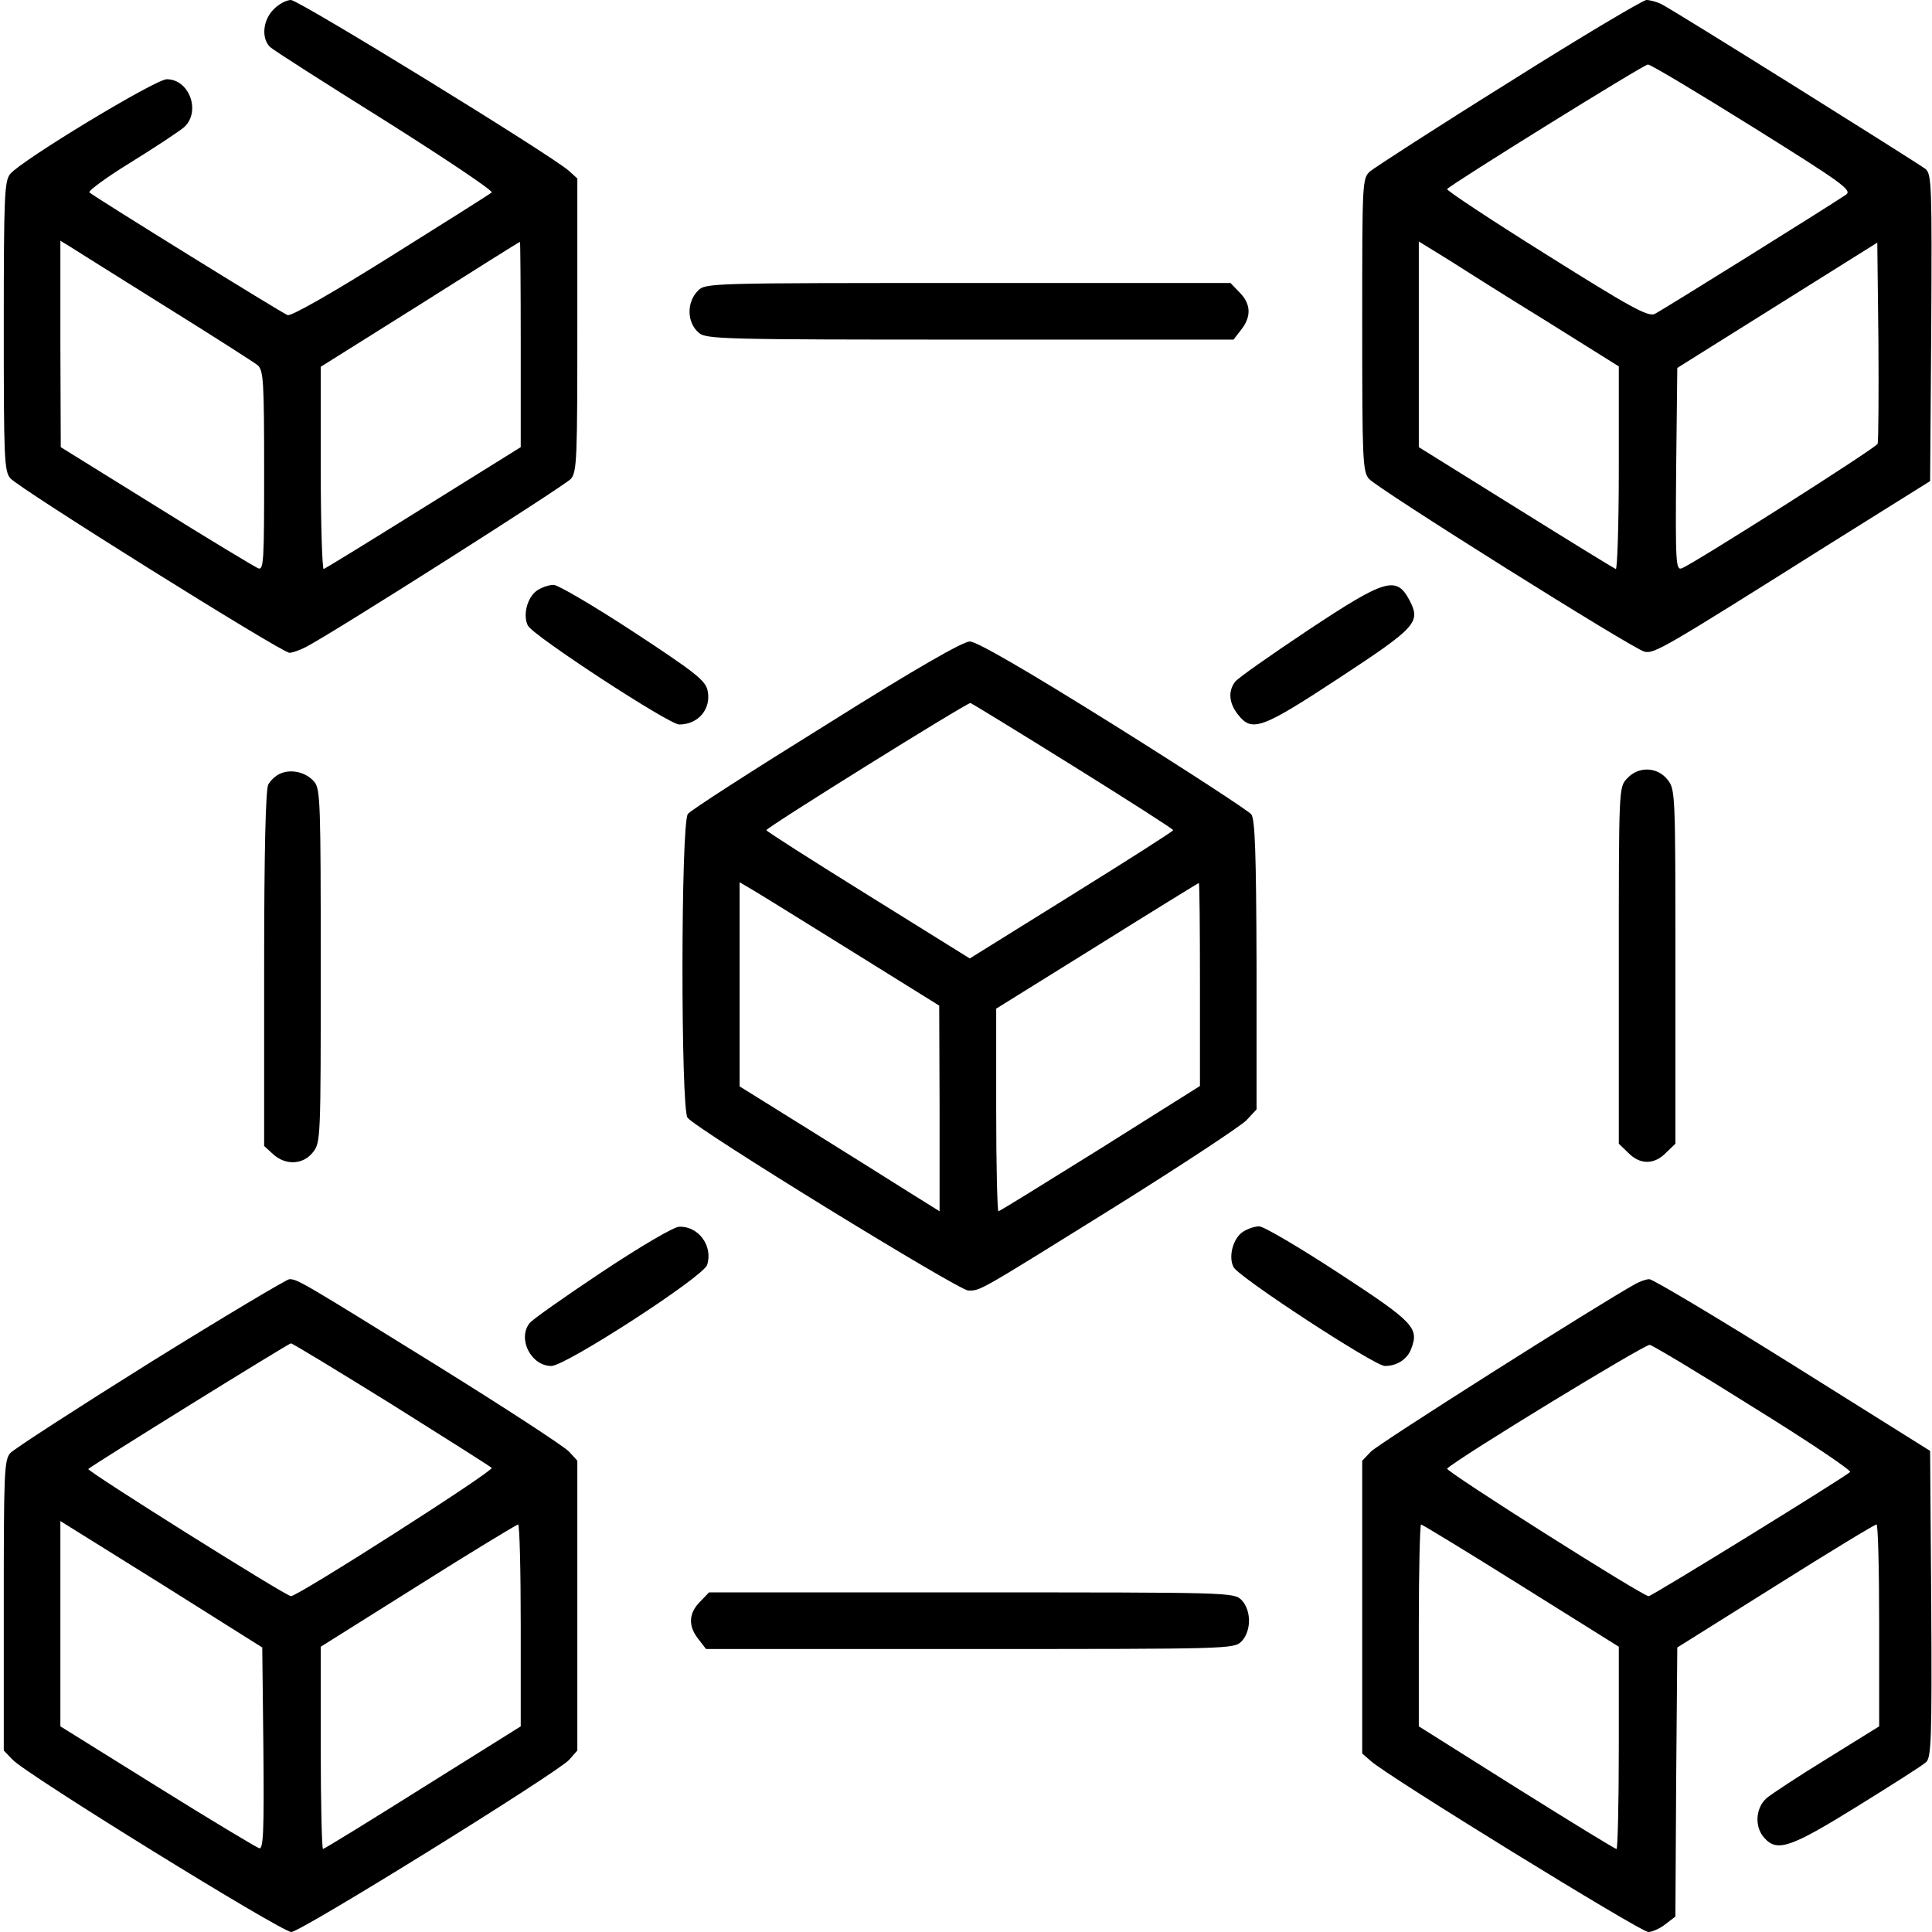 <?xml version="1.0" standalone="no"?>
<!DOCTYPE svg PUBLIC "-//W3C//DTD SVG 20010904//EN"
 "http://www.w3.org/TR/2001/REC-SVG-20010904/DTD/svg10.dtd">
<svg version="1.0" xmlns="http://www.w3.org/2000/svg"
 width="512pt" height="512pt" viewBox="0 0 512 512"
 preserveAspectRatio="xMidYMid meet">

<g transform="translate(0,512) scale(0.1,-0.1)"
fill="#000000" stroke="none">
<path d="M725 5095 c-28 -28 -33 -75 -10 -99 8 -8 146 -96 306 -196 160 -101
287 -186 282 -190 -4 -4 -125 -80 -267 -169 -158 -99 -265 -160 -274 -156 -16
6 -510 312 -525 325 -4 4 45 40 110 80 65 40 128 82 141 93 45 41 14 127 -46
127 -30 0 -384 -214 -415 -251 -15 -19 -17 -54 -17 -404 0 -350 1 -385 18
-403 22 -26 719 -462 739 -462 8 0 27 7 43 15 72 37 687 428 703 446 16 19 17
54 17 408 l0 388 -22 20 c-44 40 -716 453 -737 453 -12 0 -33 -11 -46 -25z
m-290 -785 c127 -79 238 -150 248 -158 15 -14 17 -40 17 -280 0 -240 -1 -264
-16 -258 -9 4 -131 77 -270 164 l-253 157 -1 274 0 273 23 -14 c12 -8 126 -79
252 -158z m945 -102 l0 -273 -257 -160 c-141 -88 -260 -161 -265 -163 -4 -2
-8 118 -8 266 l0 270 263 165 c144 91 263 166 265 166 1 1 2 -122 2 -271z"/>
<path d="M3999 4902 c-191 -119 -356 -226 -368 -236 -21 -19 -21 -25 -21 -406
0 -355 1 -390 18 -409 21 -25 698 -450 730 -458 26 -6 50 8 482 280 l275 172
3 406 c2 377 1 407 -15 421 -19 15 -661 417 -700 437 -12 6 -30 11 -40 11 -10
-1 -174 -98 -364 -218z m645 -118 c240 -150 265 -168 248 -180 -41 -28 -488
-307 -507 -316 -18 -8 -65 18 -288 158 -147 92 -265 170 -262 173 14 15 521
330 532 330 6 1 131 -74 277 -165z m-541 -518 l187 -117 0 -271 c0 -148 -4
-268 -8 -266 -5 2 -124 75 -265 163 l-257 160 0 273 0 272 78 -48 c42 -27 161
-102 265 -166z m873 -322 c-4 -11 -486 -317 -519 -330 -16 -6 -17 14 -15 262
l3 269 265 166 265 166 3 -261 c1 -143 0 -266 -2 -272z"/>
<path d="M1850 4350 c-31 -31 -30 -85 2 -112 19 -17 68 -18 718 -18 l699 0 20
26 c28 35 26 69 -4 99 l-24 25 -696 0 c-682 0 -695 0 -715 -20z"/>
<path d="M1423 3555 c-26 -18 -38 -66 -24 -93 14 -27 374 -262 401 -262 51 0
86 42 75 91 -6 26 -34 48 -197 155 -104 68 -199 124 -211 124 -13 0 -32 -7
-44 -15z"/>
<path d="M3465 3449 c-99 -66 -186 -127 -192 -136 -19 -25 -16 -57 8 -87 37
-47 62 -38 269 98 204 134 215 147 186 204 -35 67 -63 59 -271 -79z"/>
<path d="M2189 3199 c-195 -121 -360 -227 -366 -236 -19 -24 -19 -782 -1 -805
24 -31 719 -458 744 -458 33 0 21 -7 389 222 176 110 332 213 348 229 l27 29
0 383 c-1 297 -4 386 -14 399 -7 9 -171 116 -366 238 -237 148 -362 220 -380
220 -18 0 -144 -72 -381 -221z m655 -109 c146 -91 265 -167 265 -170 0 -3
-121 -80 -269 -172 l-270 -168 -270 168 c-148 92 -269 169 -269 172 0 7 533
339 541 337 3 -1 126 -76 272 -167z m-580 -495 l225 -140 1 -273 0 -272 -77
48 c-43 27 -162 102 -265 166 l-188 117 0 271 0 270 39 -23 c22 -13 141 -87
265 -164z m916 -84 l0 -269 -264 -166 c-146 -91 -267 -166 -270 -166 -3 0 -6
121 -6 268 l0 269 267 166 c147 92 269 167 270 167 2 0 3 -121 3 -269z"/>
<path d="M743 3070 c-12 -5 -26 -18 -32 -29 -7 -13 -11 -176 -11 -489 l0 -469
23 -21 c33 -31 80 -29 106 4 21 26 21 36 21 494 0 431 -1 469 -17 488 -21 25
-60 35 -90 22z"/>
<path d="M4312 3057 c-22 -23 -22 -24 -22 -496 l0 -472 25 -24 c31 -32 69 -32
100 0 l25 24 0 469 c0 460 0 470 -21 496 -27 34 -77 36 -107 3z"/>
<path d="M1595 1749 c-99 -66 -186 -127 -192 -136 -32 -42 5 -113 58 -113 38
0 404 237 413 268 16 50 -23 103 -74 101 -14 0 -101 -51 -205 -120z"/>
<path d="M3293 1855 c-26 -18 -38 -66 -24 -93 14 -27 374 -262 401 -262 32 0
60 18 70 46 21 55 7 70 -192 200 -104 68 -199 124 -211 124 -13 0 -32 -7 -44
-15z"/>
<path d="M399 1510 c-195 -122 -362 -230 -372 -241 -16 -19 -17 -54 -17 -405
l0 -383 23 -24 c33 -37 713 -457 739 -457 25 0 702 420 736 456 l22 25 0 384
0 384 -22 24 c-13 14 -171 117 -353 230 -358 222 -367 227 -388 227 -7 0 -173
-99 -368 -220z m638 -111 c142 -89 262 -165 266 -169 8 -7 -513 -340 -532
-340 -13 0 -542 332 -537 337 10 10 531 333 537 333 4 0 124 -73 266 -161z
m-339 -913 c2 -219 0 -267 -11 -264 -7 2 -129 75 -270 163 l-257 160 0 272 0
272 268 -167 267 -168 3 -268z m682 327 l0 -268 -259 -162 c-143 -90 -262
-163 -265 -163 -3 0 -6 121 -6 268 l0 268 258 162 c141 89 260 161 265 162 4
0 7 -120 7 -267z"/>
<path d="M4335 1718 c-98 -54 -685 -426 -702 -445 l-23 -24 0 -388 0 -388 23
-20 c41 -38 715 -453 735 -453 10 0 31 9 46 21 l26 20 2 357 3 356 260 163
c143 90 263 163 268 163 4 0 7 -120 7 -267 l0 -268 -137 -85 c-75 -46 -148
-94 -161 -105 -30 -26 -33 -77 -6 -106 34 -38 70 -25 246 84 92 57 174 109
182 117 14 11 16 60 14 419 l-3 406 -364 228 c-200 125 -371 227 -380 227 -9
0 -25 -6 -36 -12z m314 -329 c144 -89 258 -166 254 -170 -18 -16 -525 -329
-534 -329 -16 0 -540 332 -534 338 27 27 524 330 537 328 9 -2 134 -77 277
-167z m-618 -471 l259 -162 0 -268 c0 -147 -3 -268 -6 -268 -4 0 -123 73 -265
162 l-259 163 0 268 c0 147 3 267 6 267 3 0 123 -73 265 -162z"/>
<path d="M1855 875 c-30 -30 -32 -64 -4 -99 l20 -26 700 0 c686 0 699 0 719
20 12 12 20 33 20 55 0 22 -8 43 -20 55 -20 20 -33 20 -715 20 l-696 0 -24
-25z"/>
</g>
</svg>

